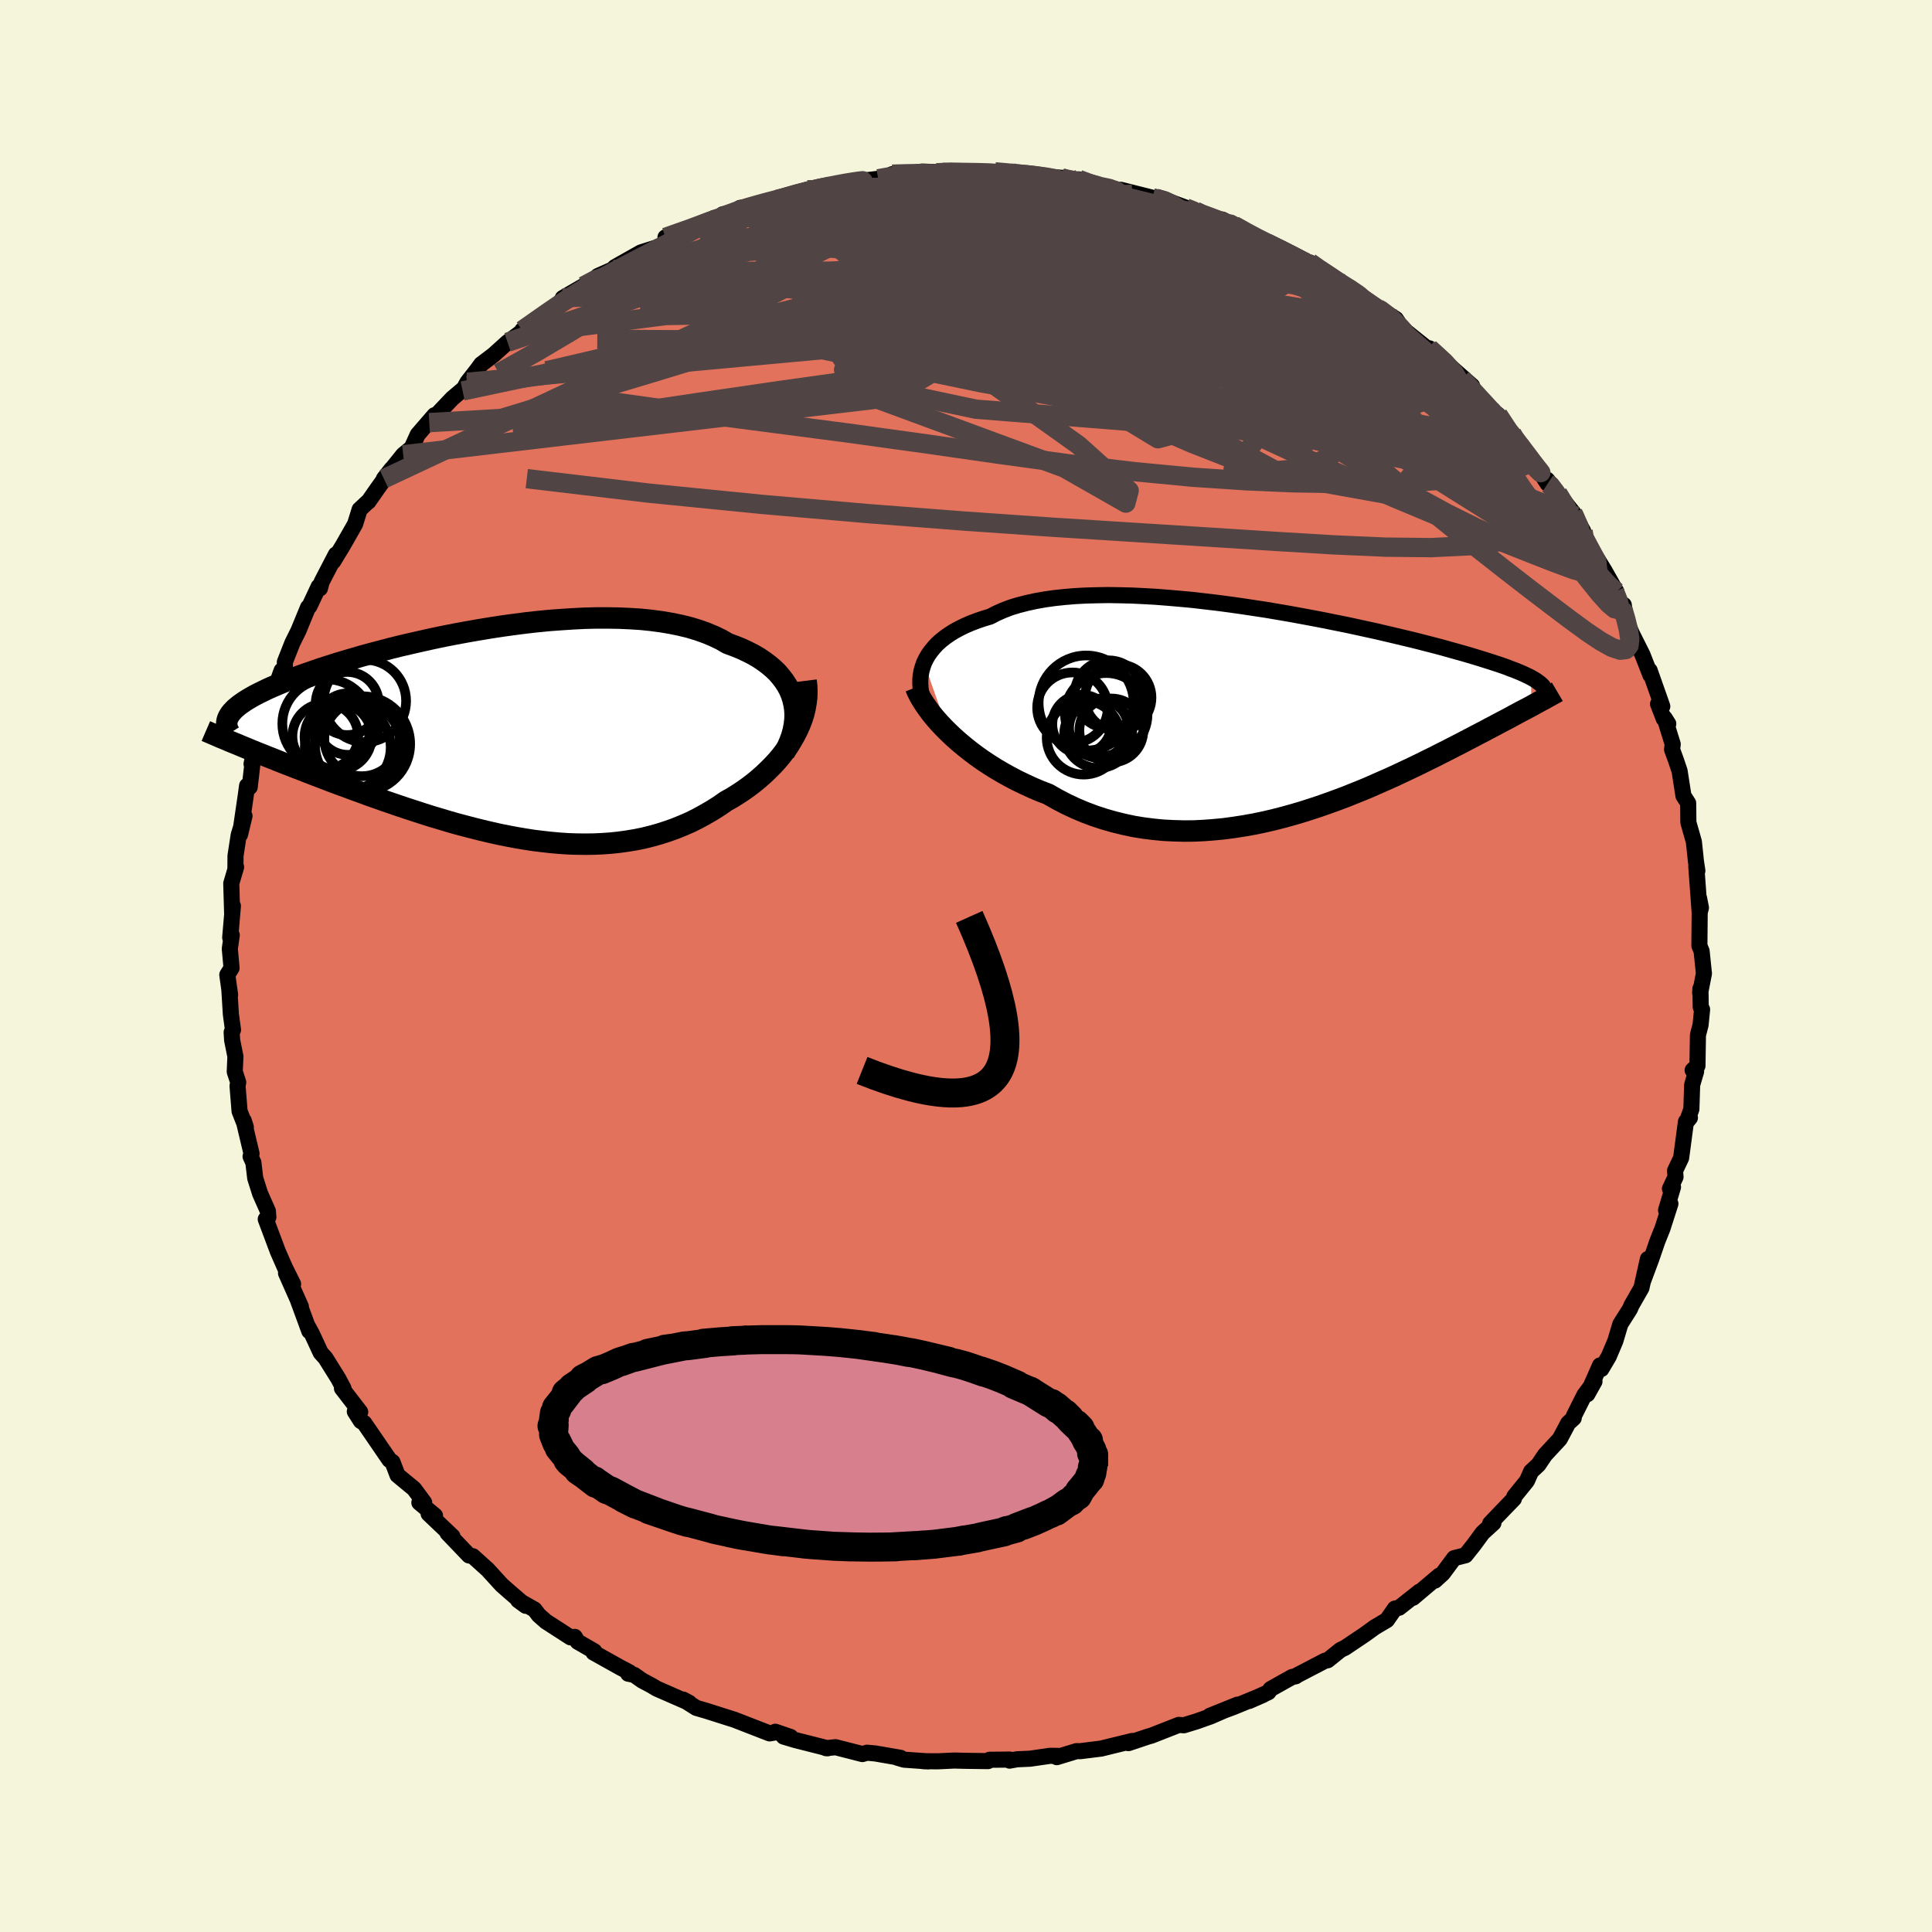 <svg xmlns="http://www.w3.org/2000/svg" width="500" height="500" viewBox="-100 -100 200 200"><defs><clipPath id="c"><path d="m30.77-3.74-.16-.5-.21-.49-.25-.47-.3-.46-.34-.44-.37-.43-.42-.4-.46-.39-.5-.37-.53-.36-.57-.33-.61-.31-.64-.3-.67-.27-.71-.26-.69-.4-.75-.36-.79-.33-.84-.3-.89-.27-.94-.23-.97-.2-1.01-.17-1.05-.14-1.08-.11-1.11-.07-1.14-.05-1.16-.02h-1.19l-1.19.03-1.22.06-1.22.08-1.23.09-1.24.12-1.24.14-1.23.16-1.24.17-1.22.19-1.21.2-1.2.21-1.19.22-1.17.23-1.15.24-1.12.25-1.1.25-1.08.25-1.05.26-1.01.27-.99.26-.96.26-.92.27-.89.26-.86.26-.82.26-.78.25-.75.26-.72.25-.68.24-.65.24-.61.24-.58.23-.54.23-.52.22-.49.22-.45.22-.43.21-.41.21-.37.21-.34.2-.32.2-.29.2-.27.19-.23.19-.22.18-.18.19-.17.18-.14.18-.11.17-.1.18 1.96 3.23.5.21.52.21.53.21.55.22.56.22.57.23.58.23.6.23.61.24.63.24.63.25.65.25.66.25.67.26.69.26.7.26.71.26.73.27.75.27.75.28.77.27.79.28.79.27.81.28.81.27.83.27.83.27.85.27.85.25.86.26.87.25.87.23.88.23.88.22.89.21.89.2.89.18.9.17.89.15.9.14.9.11.89.1.9.08.89.06.89.03.88.01.88-.01.88-.04.87-.06.86-.09.86-.12.85-.14.84-.17.84-.21.82-.23.81-.26.81-.29.79-.32.78-.34.76-.38.75-.41.74-.43.73-.46.7-.49.61-.34.59-.37.58-.38.56-.4.54-.41.52-.43.51-.45.48-.46.47-.47.44-.48.42-.5.39-.51.37-.52.33-.54.31-.54"/></clipPath><clipPath id="b"><path d="m-36.16-5.04.2-.41.23-.4.28-.39.31-.38.34-.37.39-.35.43-.34.46-.32.49-.31.54-.29.57-.28.6-.26.63-.24.67-.23.7-.21.66-.34.7-.31.76-.29.82-.25.86-.22.91-.2.96-.17 1-.14 1.04-.11 1.08-.09 1.12-.06 1.15-.03 1.17-.02 1.2.02 1.23.03 1.24.06 1.26.07 1.26.1 1.28.11 1.29.12 1.28.15 1.29.15 1.28.17 1.27.18 1.26.19 1.25.19 1.24.21 1.22.21 1.2.22 1.18.22 1.15.22 1.13.23 1.1.22 1.07.23 1.05.23 1.01.22.98.23.94.22.92.22.88.21.84.21.81.21.78.2.75.2.71.2.68.19.65.18.62.18.6.18.56.17.54.17.51.16.49.16.46.15.44.15.41.15.38.15.36.13.34.14.32.13.29.13.27.13.26.12.23.12.04 2.95-.34.18-.34.18-.37.19-.37.2-.39.21-.4.22-.41.22-.43.22-.45.24-.45.24-.48.25-.48.26-.51.26-.51.27-.54.28-.55.29-.56.29-.59.3-.6.31-.62.31-.64.33-.66.32-.68.34-.7.34-.72.34-.74.35-.75.35-.78.35-.8.35-.81.36-.83.35-.85.34-.87.35-.88.33-.91.33-.91.32-.94.31-.94.3-.96.28-.98.27-.98.25-1 .23-1.01.21-1.01.18-1.03.16-1.03.14-1.04.1-1.04.08-1.04.05-1.05.01-1.04-.03-1.05-.05-1.04-.1-1.04-.13-1.04-.17-1.03-.22-1.02-.25-1.01-.29-1-.33-.99-.37-.97-.41-.96-.45-.94-.49-.93-.53-.81-.31-.8-.34-.78-.36-.77-.37-.75-.39-.74-.41-.72-.42-.7-.44-.68-.45-.65-.46-.64-.48-.6-.48-.59-.49-.55-.49-.53-.5"/></clipPath><filter id="a"><feTurbulence baseFrequency=".05" numOctaves="3" result="noise" type="noise"/><feDisplacementMap in="SourceGraphic" in2="noise" scale="2"/></filter></defs><rect width="100%" height="100%" x="-100" y="-100" fill="beige"/><path fill="#E2725B" stroke="#000" stroke-linejoin="round" stroke-width="1.667" d="m76.39.78-.39 2 .03-.45.03 1.93.14.24-.16 1.61-.27 1.04-.05 3.19-.5.45.36.13-.41 1.39-.08 2.51-.46 1.27.31-.38-.41.4-.5 3.76-.63 1.32.05.65-.58 1.22.32-.18-.72 2.4.45-.67-.82 2.56-.53 1.32-.62 1.81-.86 2.31.5-2.28-.67 3-1.02 1.78-.17.4-.99 1.56-.52 1.74-.68 1.61-.77 1.3-.14-.37-1.31 2.98.74-1.32-1.05 1.41-1.08 2.15-.02.23-.57.52-.87 1.64-1.53 1.65-.68 1.01-.76.71-.43.97-1.31 1.62-.04.23-1.15 1.19-1.31 1.37.34-.05-1.12 1.02-.95 1.29-.82 1.03-1.18.3-1.17 1.58-.81.74.44-.51-2.71 2.29.66-.63-2.1 1.66-.44.09-.83 1.19-1.25.74-1.05.76-2.04 1.37-.46.22-1.33 1.07-.28.05-2.9 1.51-.13.1-.37.07-2.23 1.25-.23.33-2 .91 1.46-.64-3.09 1.27-2.43.9 2.88-1.16-2.77 1.21-1.49.53-1.31.4-.52-.04-2.83 1.11-.36.1-2.03.68.42-.23-2.34.57-.89.22-2.16.27h-.41l-2.03.62.12-.13-.81-.01-2.08.3-1.34.06-.78.14.03-.11-2.1.02-.16.14-2.29-.03-1.21-.03-1.67.08-1.51-.01.5.02-2.52-.18-.73-.22.38.03-2.6-.45-.87-.08-.49.14-2.77-.71-1 .1.18.01-3.39-.86-1.17-.35.72.04-1.58-.54-.17.1-.42.07-2.81-1.09-.79-.31-2.96-.94-1.03-.3-1.36-.86.63.34-3.36-1.47-.57-.34-.94-.5-.84-.59-.61-.12.14-.14-.9-.47-2.83-1.58.08-.13-1.72-.99-.3-.5-.44.05-2.54-1.64-.74-.65-.45-.59-1.69-.96.78.57-1.65-1.42-.83-.73-1.45-1.59-1.54-1.39-.4-.08-2.22-2.32.23.09.28.26-2.47-2.35.66.2-1.62-1.35.5-.01-1.05-1.42-1.71-1.41-.52-1.36-.31-.22-.01-.01-2.61-3.81-.34-.2-.63-.99.56.05-1.89-2.45.16.01-.54-1.02-1.33-2.13-.49-.54-.91-1.96-.52-.95.25.67-1.15-3.13.28.6-1.54-3.47.73 1.12-.85-1.71-.72-1.64-1.26-3.36.27-.21-.05-.63-.8-1.8-.51-1.61-.19-1.61-.29-.63.1-.29-.82-3.45.23.7-.65-1.65-.21-2.62.07-.37-.36-1.1.07-1.57-.34-1.69-.05-.82.14-.25L-76.1 5l-.16-2.6.08.6-.29-2.09.44-.7-.18-1.99.2-1.41-.16.25.28-3.28-.08.73-.09-3.06.5-1.69-.07.13.01-1.3.33-2.15.6-1.97-.46 1.92.58-3.96.15-1.09.27.14.38-3.28-.19.88.74-1.69.19-1.23.54-1.19.69-2.33-.18-.25.5-1.21.63-1.77.33.08.01-.96.78-1.98.63-1.27.99-2.41.15-.12.95-2.03.13.19.18-.68 1.47-2.83-.27.71 1-1.65 1.26-2.21.47-1.51.84-.78.07-.04.94-1.35 1.45-2.02-.79 1.01 1.56-1.93.44-.55.88-.72.62-1.37 1.74-2.01-.54.77 2.37-2.5 1.58-1.34-.5.56.5-.9 1.05-1.35.37-.51 1.29-.98 1.44-1.3 2.15-1.59-1.81 1.54 1.12-.7.06-.49 4.03-2.9-.17.37.34-.81 2.14-1.24 2.08-1.25-1.36.9.78-.69 1.53-.68.23-.24 2.69-1.52 2.19-.69.61-.59-.26-.28 3.17-1.08 1.69-.72.53-.05.53-.53 2.85-.68-1.04.01 1.44-.21 1.13-.46 1.22-.19-.5.2 3.67-1.21.69.02.51-.17h-.21l1.85-.43 2.01-.31-.33.09 2.81-.34 1.16-.22.29-.26 1.12.02 1.99-.29 2.02.08-.55.05.78-.2 3.56.24h.36L3-82.21l2.2.15-1.21-.02.85.1 1.52-.07 1.37.26 2.17.2.24.21 1.52-.05 2.35.81-.71-.19 1.94.34 1.69.39-.9-.27 3.27.82.34.06 1.26.29.21.07 2.65.98-.85-.2 4.79 1.78-1.17-.72 1.21.6 1.83 1-.11.05 1.72.79 2.56 1.21-.64-.28 2.7 1.38-.21-.31.09.18 3.38 2.02 1.14.84-.02.11-.43-.56 2.9 2.2-.47-.4 2.32 1.46.36.54.72.78 2.29 1.83.5.17 1.42 1.47-1.82-1.75 1.64 1.42 2.78 2.46-1.06-.76 2.09 2.32 1.66 1.67-1.01-.8 1.01.57 1.43 1.95.88 1.11-.12-.03.65 1.23.55.2 1.74 2.67-.05-.41 1.1 1.41 1.88 2.36-.31-.34 1.05 1.87.02.89.05-.26 2.14 3.47 1.25 2.21-.21.01.1.07.65 1.84.21-.57.28 1.7.57 1.29 1.09 2.17.82 2.1-.08-.48 1.31 3.72-.44-.24.59 1.52.47.53-.38-.6.84 2.71-.07.54.42 1.16.36 1.07.4 2.57.49.76.02 2 .57 2 .14 1.32.07.68.15 1-.11-.44.35 4.76.13-.49-.19-.98.06 1.5-.03 3.41.23.56.24 2.32-.39 2" filter="url(#a)"/><path fill="#fff" d="m-36.16-5.04.2-.41.23-.4.28-.39.31-.38.34-.37.39-.35.43-.34.46-.32.49-.31.54-.29.57-.28.6-.26.63-.24.67-.23.7-.21.66-.34.7-.31.76-.29.82-.25.86-.22.91-.2.96-.17 1-.14 1.04-.11 1.08-.09 1.12-.06 1.15-.03 1.17-.02 1.2.02 1.23.03 1.24.06 1.26.07 1.26.1 1.28.11 1.29.12 1.28.15 1.29.15 1.28.17 1.27.18 1.26.19 1.25.19 1.24.21 1.22.21 1.2.22 1.18.22 1.15.22 1.13.23 1.1.22 1.07.23 1.05.23 1.01.22.98.23.94.22.92.22.88.21.84.21.81.21.78.2.75.2.71.2.68.19.65.18.62.18.6.18.56.17.54.17.51.16.49.16.46.15.44.15.41.15.38.15.36.13.34.14.32.13.29.13.27.13.26.12.23.12.04 2.95-.34.18-.34.18-.37.19-.37.2-.39.21-.4.22-.41.22-.43.22-.45.24-.45.24-.48.25-.48.26-.51.26-.51.27-.54.28-.55.29-.56.29-.59.3-.6.31-.62.31-.64.33-.66.32-.68.34-.7.34-.72.34-.74.35-.75.35-.78.35-.8.35-.81.36-.83.35-.85.34-.87.35-.88.33-.91.33-.91.32-.94.31-.94.3-.96.28-.98.27-.98.25-1 .23-1.01.21-1.01.18-1.03.16-1.03.14-1.04.1-1.04.08-1.04.05-1.05.01-1.04-.03-1.05-.05-1.04-.1-1.04-.13-1.04-.17-1.03-.22-1.02-.25-1.01-.29-1-.33-.99-.37-.97-.41-.96-.45-.94-.49-.93-.53-.81-.31-.8-.34-.78-.36-.77-.37-.75-.39-.74-.41-.72-.42-.7-.44-.68-.45-.65-.46-.64-.48-.6-.48-.59-.49-.55-.49-.53-.5" filter="url(#a)" transform="translate(31.82 -26.35)"/><path fill="#fff" d="m30.77-3.74-.16-.5-.21-.49-.25-.47-.3-.46-.34-.44-.37-.43-.42-.4-.46-.39-.5-.37-.53-.36-.57-.33-.61-.31-.64-.3-.67-.27-.71-.26-.69-.4-.75-.36-.79-.33-.84-.3-.89-.27-.94-.23-.97-.2-1.01-.17-1.05-.14-1.08-.11-1.11-.07-1.14-.05-1.16-.02h-1.19l-1.19.03-1.22.06-1.22.08-1.23.09-1.24.12-1.24.14-1.23.16-1.24.17-1.22.19-1.21.2-1.2.21-1.19.22-1.17.23-1.15.24-1.12.25-1.1.25-1.08.25-1.05.26-1.01.27-.99.26-.96.26-.92.27-.89.26-.86.26-.82.26-.78.25-.75.26-.72.25-.68.24-.65.24-.61.24-.58.23-.54.23-.52.22-.49.22-.45.22-.43.21-.41.21-.37.21-.34.2-.32.2-.29.2-.27.19-.23.19-.22.18-.18.19-.17.18-.14.18-.11.17-.1.18 1.96 3.23.5.21.52.21.53.21.55.22.56.22.57.23.58.23.6.23.61.24.63.24.63.25.65.25.66.25.67.26.69.26.7.26.71.26.73.27.75.27.75.28.77.27.79.28.79.27.81.28.81.27.83.27.83.27.85.27.85.25.86.26.87.25.87.23.88.23.88.22.89.21.89.2.89.18.9.17.89.15.9.14.9.11.89.1.9.08.89.06.89.03.88.01.88-.01.88-.04.87-.06.86-.09.86-.12.85-.14.84-.17.84-.21.82-.23.81-.26.81-.29.79-.32.78-.34.76-.38.75-.41.74-.43.73-.46.7-.49.61-.34.59-.37.58-.38.56-.4.54-.41.52-.43.51-.45.48-.46.47-.47.44-.48.42-.5.39-.51.37-.52.33-.54.31-.54" filter="url(#a)" transform="translate(-48.69 -23.86)"/><g fill="none" stroke="#000" transform="translate(31.82 -26.35)"><path stroke-linejoin="round" stroke-width="1.667" d="m-36.02-.56-.18-.46-.14-.45-.11-.46-.07-.46-.03-.46v-.45l.04-.44.08-.44.12-.43.15-.43.2-.41.23-.4.28-.39.31-.38.34-.37.39-.35.43-.34.46-.32.49-.31.54-.29.57-.28.6-.26.63-.24.67-.23.7-.21.66-.34.7-.31.76-.29.82-.25.86-.22.91-.2.96-.17 1-.14 1.04-.11 1.08-.09 1.12-.06 1.15-.03 1.17-.02 1.2.02 1.23.03 1.24.06 1.26.07 1.26.1 1.28.11 1.29.12 1.28.15 1.29.15 1.28.17 1.27.18 1.26.19 1.25.19 1.24.21 1.22.21 1.2.22 1.18.22 1.15.22 1.13.23 1.1.22 1.07.23 1.05.23 1.01.22.98.23.94.22.92.22.88.21.84.21.81.21.78.2.75.2.71.2.68.19.65.18.62.18.6.18.56.17.54.17.51.16.49.16.46.15.44.15.41.15.38.15.36.13.34.14.32.13.29.13.27.13.26.12.23.12.21.12.19.11.18.12.15.11.14.1.13.11.11.1.09.1.08.1.06.1" filter="url(#a)"/><path stroke-linejoin="round" stroke-width="2.222" d="m-37.03-2.49.16.4.21.42.25.44.29.46.33.47.36.49.4.49.43.49.47.5.5.5.53.5.55.49.59.49.6.48.64.48.65.46.68.45.7.44.72.42.74.41.75.39.77.37.78.36.8.34.81.31.93.53.94.49.96.45.97.41.99.37 1 .33 1.01.29 1.02.25 1.03.22 1.04.17 1.04.13 1.04.1 1.05.05 1.04.03 1.05-.01 1.04-.05 1.04-.08 1.04-.1 1.03-.14 1.03-.16 1.01-.18 1.01-.21 1-.23.98-.25.98-.27.96-.28.94-.3.94-.31.91-.32.91-.33.88-.33.87-.35.85-.34.83-.35.81-.36.8-.35.78-.35.75-.35.74-.35.72-.34.7-.34.68-.34.66-.32.64-.33.62-.31.6-.31.59-.3.56-.29.55-.29.54-.28.51-.27.51-.26.48-.26.48-.25.45-.24.45-.24.43-.22.41-.22.4-.22.39-.21.37-.2.37-.19.34-.18.34-.18.32-.18.31-.17.29-.16.29-.15.27-.15.26-.15.25-.13.24-.14.23-.12.22-.13" filter="url(#a)"/><circle cx="-17.049" cy="-1.773" r="3.518" clip-path="url(#b)" filter="url(#a)"/><circle cx="-18.089" cy="1.737" r="3.062" clip-path="url(#b)" filter="url(#a)"/><circle cx="-19.639" cy="2.707" r="3.828" clip-path="url(#b)" filter="url(#a)"/><circle cx="-16.064" cy="-1.433" r="3.444" clip-path="url(#b)" filter="url(#a)"/><circle cx="-18.129" cy="2.337" r="3.524" clip-path="url(#b)" filter="url(#a)"/><circle cx="-20.799" cy="-.383" r="3.654" clip-path="url(#b)" filter="url(#a)"/><circle cx="-19.834" cy="1.327" r="3.052" clip-path="url(#b)" filter="url(#a)"/><circle cx="-19.379" cy="-.873" r="4.92" clip-path="url(#b)" filter="url(#a)"/><circle cx="-17.299" cy=".292" r="4.27" clip-path="url(#b)" filter="url(#a)"/><circle cx="-16.774" cy="1.967" r="3.31" clip-path="url(#b)" filter="url(#a)"/></g><g fill="none" stroke="#000" transform="translate(-48.69 -23.86)"><path stroke-linejoin="round" stroke-width="2.222" d="m29.87 1.81.31-.58.25-.58.21-.57.16-.57.11-.57.07-.55.02-.55-.03-.54-.08-.53-.12-.51-.16-.5-.21-.49-.25-.47-.3-.46-.34-.44-.37-.43-.42-.4-.46-.39-.5-.37-.53-.36-.57-.33-.61-.31-.64-.3-.67-.27-.71-.26-.69-.4-.75-.36-.79-.33-.84-.3-.89-.27-.94-.23-.97-.2-1.01-.17-1.05-.14-1.08-.11-1.11-.07-1.14-.05-1.16-.02h-1.19l-1.19.03-1.22.06-1.22.08-1.23.09-1.24.12-1.24.14-1.23.16-1.24.17-1.22.19-1.21.2-1.2.21-1.19.22-1.17.23-1.15.24-1.12.25-1.1.25-1.08.25-1.05.26-1.01.27-.99.26-.96.26-.92.27-.89.26-.86.26-.82.26-.78.25-.75.26-.72.25-.68.24-.65.24-.61.24-.58.23-.54.23-.52.22-.49.22-.45.22-.43.21-.41.21-.37.21-.34.2-.32.2-.29.2-.27.19-.23.19-.22.18-.18.19-.17.18-.14.18-.11.17-.1.18-.07.17-.05.17-.03.17-.01.16.01.17.02.16.05.16.06.16.08.16.1.16" filter="url(#a)"/><path stroke-linejoin="round" stroke-width="2.222" d="m32.13-5.67.07.57.02.57-.02.58-.07.57-.1.57-.14.58-.18.56-.22.57-.25.55-.28.55-.31.54-.33.54-.37.52-.39.51-.42.5-.44.48-.47.47-.48.46-.51.45-.52.43-.54.41-.56.4-.58.38-.59.37-.61.34-.7.49-.73.46-.74.43-.75.41-.76.38-.78.34-.79.32-.81.29-.81.26-.82.23-.84.21-.84.17-.85.14-.86.12-.86.09-.87.06-.88.04-.88.01-.88-.01-.89-.03-.89-.06-.9-.08-.89-.1-.9-.11-.9-.14-.89-.15-.9-.17-.89-.18-.89-.2-.89-.21-.88-.22-.88-.23-.87-.23-.87-.25-.86-.26-.85-.25-.85-.27-.83-.27-.83-.27-.81-.27-.81-.28-.79-.27-.79-.28-.77-.27-.75-.28-.75-.27-.73-.27-.71-.26-.7-.26-.69-.26-.67-.26-.66-.25-.65-.25-.63-.25-.63-.24-.61-.24-.6-.23-.58-.23-.57-.23-.56-.22-.55-.22-.53-.21-.52-.21-.5-.21-.49-.2-.47-.2-.47-.19-.44-.18-.44-.19-.42-.17-.41-.18-.39-.17-.38-.16-.37-.16" filter="url(#a)"/><circle cx="-17.64" cy=".07" r="3.402" clip-path="url(#c)" filter="url(#a)"/><circle cx="-13.785" cy=".875" r="4.934" clip-path="url(#c)" filter="url(#a)"/><circle cx="-15.31" cy="1.225" r="4.446" clip-path="url(#c)" filter="url(#a)"/><circle cx="-13.535" cy="-3.58" r="4.264" clip-path="url(#c)" filter="url(#a)"/><circle cx="-15.365" cy="-3.315" r="3.266" clip-path="url(#c)" filter="url(#a)"/><circle cx="-15.285" cy="-1.185" r="3.186" clip-path="url(#c)" filter="url(#a)"/><circle cx="-13.85" cy=".325" r="3.888" clip-path="url(#c)" filter="url(#a)"/><circle cx="-14.22" cy="1.12" r="4.506" clip-path="url(#c)" filter="url(#a)"/><circle cx="-16.31" cy=".12" r="3.472" clip-path="url(#c)" filter="url(#a)"/><circle cx="-17.48" cy="-1.22" r="4.604" clip-path="url(#c)" filter="url(#a)"/></g><g fill="none" stroke="#504444" stroke-linejoin="round" stroke-width="2"><path d="m-25.72-77.28 1.03-.51 1.14-.42 1.04-.33 1.02-.29 1.07-.29 1.12-.29 1.1-.29 1.04-.27.91-.24.77-.19.62-.15.46-.09.31-.04.1.03-.13.08-.39.14-.68.21-.96.28-1.28.37-1.64.46-2.1.59-2.49.68m-15.94 7.45 1.17-.62.81-.26 1.21-.36 1.74-.52 2.15-.64 2.44-.69 2.61-.71 2.71-.68 2.77-.64 2.8-.61 2.8-.55 2.76-.52 2.69-.47 2.6-.42 2.51-.4 2.44-.36 2.36-.33 2.28-.32 2.2-.3 2.08-.3 1.94-.28 1.76-.26 1.54-.28" filter="url(#a)"/><path d="m-31.11-75.43 2.44-.86 1.56-.58 1.11-.41.86-.31.7-.22.55-.14.42-.06.3.03.16.12v.22l-.22.34-.46.46-.73.6-.99.72-1.24.86-1.52 1-1.82 1.19-2.19 1.39-2.57 1.62-2.93 1.82-3.26 1.99-3.53 2.09-3.9 2.18m103.45 4.32.95 1.45.21.81-.29.51-.66.38-.98.31-1.35.23-1.76.11-2.23-.05-2.76-.22-3.34-.41-3.93-.6-4.55-.77-5.17-.92-5.81-1.1-6.5-1.31-7.22-1.56-8.01-1.82-8.85-2.06-9.65-2.23-10.3-2.43m46.76-10.73.9.27.7.35.57.44.34.48-.04.48-.48.48-.97.49-1.45.53-1.92.58-2.43.62-2.97.65-3.55.64-4.13.64-4.7.61-5.27.6-5.89.64-6.64.7-7.46.74-8.05.64" filter="url(#a)"/><path d="m29.46-75.62 1.6.79 1.07.65.54.52.14.47-.18.48-.49.53-.84.55-1.26.55-1.71.52-2.15.5-2.58.48-2.98.49-3.42.5-3.88.52-4.41.52-5.01.54-5.65.54-6.31.52-6.94.5-7.41.41-7.71.21-8.05-.05m18.58-14.46.64-.17 1.33-.38 1.1-.29.8-.19.63-.14.53-.09.42-.04.24.02-.04.1-.39.19-.82.31-1.32.46-1.89.62-2.54.83-3.19 1.04-3.62 1.19" filter="url(#a)"/><path d="m47.97-63.94 1.57 1.44 1.03 1.15.5.86.07.65-.31.42-.7.23-1.07.07-1.45-.07-1.84-.2-2.26-.35-2.68-.5-3.1-.66-3.54-.81-3.99-.98-4.46-1.18-4.98-1.39-5.56-1.62-6.22-1.86-6.88-2.1-7.46-2.37-7.95-2.63m37.07-2.29.57.27 1.26.46 1.02.38.75.34.58.33.4.29.19.22-.09.12-.46-.03-.9-.17-1.36-.33-1.85-.48-2.39-.63-3.01-.82-3.77-1.07-4.6-1.33" filter="url(#a)"/><path d="m31.18-74.83 1.49.75.64.45.25.35-.07.35-.36.36-.74.34-1.2.26-1.74.16-2.29.06-2.8-.01-3.31-.09-3.84-.15-4.42-.23-5.05-.32-5.76-.43-6.55-.56-7.48-.69-8.7-.72" filter="url(#a)"/><path d="m31.18-74.83 1.66.81 1.16.6 1.11.6 1.15.66 1.21.74 1.22.77 1.14.75 1.04.69.9.61.79.54.67.46.52.38.36.27.16.15-.07-.01-.33-.2-.63-.42-.98-.67-1.37-.94-1.74-1.18-1.86-1.28m26.59 26.46.1.69.37.95.34 1.04.04.76-.37.34-.74-.01-1.07-.28-1.36-.45-1.64-.58-1.94-.72-2.26-.92-2.6-1.17-2.98-1.48-3.39-1.85-3.83-2.25-4.31-2.64-4.82-3.04-5.36-3.39-5.85-3.72-6.28-4.05-6.71-4.38-7.35-4.74m-10.96-4.56.99-.18 1.15-.12 1.46-.05h1.65l1.73.05 1.76.09 1.81.1 1.8.11 1.75.11 1.6.1 1.43.09 1.26.09 1.11.08.99.07.85.07.69.06.46.04h.18l-.13-.05-.52-.12-1.07-.22" filter="url(#a)"/><path d="m27.7-76.55-.36-.24.4.28.56.45.5.48.36.48.12.44-.16.4-.49.35-.81.33-1.13.31-1.47.28-1.84.24-2.24.18-2.67.14-3.1.1-3.56.09-4.05.08-4.56.09-5.1.07-5.65.05-6.3.02-7.05.01h-7.82m89.98 22.99.9 1.47-.19.85-.88.71-1.41.69-1.92.68-2.5.6-3.19.43-3.93.19-4.71-.05-5.44-.24-6.16-.37-6.86-.44-7.59-.48-8.37-.53-9.2-.64-10.06-.78-10.91-.95-11.76-1.17-12.55-1.49" filter="url(#a)"/><path d="m67.13-38.72.19.4.19.49.1.4-.01.32-.13.2-.32-.07-.6-.5-.96-1.06-1.38-1.72-1.83-2.41-2.24-3.1-2.57-3.71-2.84-4.22-3.17-4.75m-39.9-22.98 1.34.5.61.32.38.33.14.39-.13.48-.45.57-.8.67-1.15.77-1.53.86-1.93.98-2.36 1.1-2.84 1.21-3.36 1.33-3.89 1.44-4.44 1.55-4.98 1.66-5.57 1.79-6.22 1.95-6.94 2.12-7.64 2.29-8.33 2.54" filter="url(#a)"/><path d="m-27.94-76.51 1.47-.47 1.62-.28 1.99-.2 2.32-.13 2.6-.05 2.89.03 3.18.08 3.46.11 3.67.12 3.82.12 3.89.13 3.91.17 3.91.21 3.89.22 3.81.19 3.64.13 3.52.13" filter="url(#a)"/><path d="m13.3-80.81 1.5.31.83.3.45.33.17.39-.15.45-.5.53-.86.62-1.24.72-1.66.82-2.15.92-2.68 1.01-3.22 1.07-3.75 1.13-4.28 1.18-4.84 1.26-5.47 1.36-6.17 1.5-6.9 1.63-7.59 1.75-8.2 1.91m98.49 4.79-.31-.25.39.45.48.64.31.53.09.33-.12.16-.31-.03-.55-.24-.82-.47-1.15-.74-1.54-1.07-2-1.44-2.52-1.85-3.04-2.3-3.54-2.74-4-3.19-4.57-3.74" filter="url(#a)"/><path d="m53.42-58.5.8.87.21.38.14.44.02.48-.21.4-.48.28-.75.17-1.02.05-1.29-.06-1.59-.19-1.94-.34-2.33-.51-2.75-.69-3.19-.87-3.63-1.07-4.08-1.25-4.52-1.46-5-1.7-5.48-2-5.94-2.33-6.38-2.63-6.88-2.87-7.73-2.98m53.25 8.34.29.15.77.59.75.69.62.64.41.52.13.34-.16.18-.41.06-.63-.01-.86-.08-1.14-.17-1.46-.3-1.83-.49-2.22-.69-2.6-.89-2.97-1.08-3.32-1.28-3.72-1.48-4.21-1.7-4.79-1.91-5.47-2.15-6.25-2.41m1.62-2.55-.43.01.52.05.94.09 1.03.12.94.15.77.17.53.18.28.18-.01.19-.29.19-.58.18-.89.18-1.2.18-1.53.19-1.89.2-2.31.21-2.75.23-3.24.25-3.72.22-4.25.18-4.88.13" filter="url(#a)"/><path d="m35.59-72.83.92.65 1.3.86.89.63.49.4.24.28.07.23-.1.19-.32.12-.6.03-.94-.12-1.34-.3-1.81-.53-2.3-.76-2.81-.98-3.29-1.17-3.73-1.32-4.1-1.49-4.41-1.7-4.78-1.99M57.39-54v.27l.03.53-.12.58-.4.51-.77.39-1.19.22-1.68.04-2.19-.16-2.74-.36-3.25-.54-3.77-.73-4.29-.96-4.84-1.22-5.45-1.55-6.11-1.88-6.79-2.19-7.49-2.43-8.24-2.61-9.09-2.75-9.89-2.93" filter="url(#a)"/><path d="m19.64-79.47.93.26.76.36.67.42.49.45.18.44-.2.42-.61.42-1.01.43-1.41.45-1.85.48-2.33.47-2.86.49-3.44.49-4.03.52-4.65.55-5.25.58-5.83.54-6.35.44-6.79.26-7.23.15" filter="url(#a)"/><path d="m63.95-44.41 1.35 2.53.12 1.15-.88.17-1.66-.47-2.34-.87-3-1.18-3.68-1.46-4.4-1.78-5.17-2.16-6.03-2.66-6.95-3.22-7.87-3.85-8.76-4.49-9.55-5.19-10.31-5.88m53.05 9.94.53.35.33.27.28.27.33.36.29.41.12.33-.17.14-.54-.14-.96-.46-1.39-.78-1.81-1.08-2.24-1.41-2.71-1.74-3.23-2.12-3.85-2.5-4.56-2.94m-44.71-5.48.68-.01.87-.05 1.25-.07 1.63-.06 1.89-.05 2.06-.03h2.16l2.2.02 2.22.05 2.2.07 2.18.09 2.13.1 2.06.1 1.97.12 1.84.1 1.67.07 1.42.05 1.15.01.9-.01.68-.02.47-.02.04-.09m12.21 4.36 1.73.82 1.5.73 1.26.63 1.13.59 1.09.61 1.07.62 1 .61.88.55.71.45.52.35.34.24.14.14-.07.02-.32-.11-.59-.27-.94-.46-1.35-.72-1.84-1.04-2.28-1.34-2.58-1.57" filter="url(#a)"/><path d="m67.88-36.81.2.13.24.83.25 1.03.14.94-.07.71-.32.41-.59.07-.87-.29-1.15-.64-1.43-.96-1.71-1.25-1.99-1.5-2.28-1.74-2.57-1.99-2.87-2.26-3.18-2.56-3.53-2.89-3.88-3.28-4.25-3.71-4.63-4.17-5.02-4.67-5.46-5.18-6.03-5.66m6.88-2.69.64.3 1.43.55 1.31.53 1.22.56 1.21.6 1.24.62 1.23.63 1.18.6 1.09.54.97.49.81.43.66.36.47.28.26.18.02.06-.24-.07-.51-.21-.78-.36-1.06-.52-1.33-.67-1.6-.82-1.93-.98-2.56-1.25m23.84 15.46 1.69 1.85 1.05 1.15.77.86.74.85.73.88.69.87.61.8.54.71.47.63.41.53.31.39.17.22-.03.01-.26-.25-.51-.52-.78-.83-1.06-1.18-1.37-1.59-1.8-2.09-2.47-2.8M3-82.21l1.16.1.55.05.71.07.93.08 1.02.12.96.13.8.15.58.16.34.14.07.14-.21.12-.5.11-.8.1-1.14.1-1.49.1-1.9.1-2.33.09-2.77.09-3.2.08-3.57.04-3.84-.04" filter="url(#a)"/><path d="m40.2-69.79.14.16.74.56 1.16.91 1.35 1.1 1.42 1.21 1.45 1.26 1.41 1.26 1.32 1.2 1.17 1.07 1.02.93.89.81.78.73.7.63.56.51.35.31.1.05-.14-.15-.3-.33m5.89 7.64.29.19.56.74.39.73.05.51-.25.3-.52.11-.77-.07-1.07-.31-1.43-.63-1.86-1.05-2.31-1.47-2.75-1.86-3.18-2.21-3.61-2.51-4.03-2.83-4.49-3.18-4.96-3.61-5.48-4.13-6.02-4.7M5.2-82.06l-.32.05.86.15 1.5.25 1.8.32 1.91.38 1.92.42 1.86.44 1.77.43 1.63.4 1.47.36 1.3.29 1.11.24.91.18.63.11.23.01-.26-.14-.77-.31" filter="url(#a)"/><path d="m3.99-82.08 1.15.13 1.62.28 1.88.44 2.02.57 2.12.67 2.17.75 2.21.82 2.24.86 2.24.87 2.24.88 2.24.88 2.23.89 2.19.9 2.12.91 2.02.87 1.84.79 1.62.66 1.38.5 1.1.36.86.33m-13.74-7.95 1.29.72 1.14.61 1.25.63 1.25.62 1.16.58 1.03.53.92.49.81.46.67.41.48.33.25.21.01.08-.25-.05-.48-.17-.74-.3-1.02-.44-1.36-.61-1.78-.81-2.27-1.08-2.79-1.38-3.22-1.65" filter="url(#a)"/><path d="m-7.64-81.97 1.4-.04 1.62-.03 1.54.02 1.56.06 1.64.08 1.72.1 1.68.1 1.58.1 1.42.09 1.27.1 1.17.09 1.08.1.99.09.86.09.66.08.43.04.12.01-.21-.06-.6-.12-.99-.18-1.42-.24m23.86 7.87.11.16.37.44.13.53-.16.65-.52.73-.97.74-1.49.72-1.97.72-2.43.75-2.89.8-3.39.87-3.91.95-4.47.99-5.06 1.01-5.67.99-6.32.97-7.01.99-7.7 1.08-8.4 1.23-9.09 1.36-9.81 1.52m20.66-21.81.88-.19 1.64-.3 2.09-.29 2.42-.22 2.73-.19 3.04-.16 3.31-.16 3.51-.19 3.61-.2 3.62-.21 3.56-.18 3.5-.15 3.41-.12 3.1-.16m-60.11 14.14 2.6-1.82 1.47-1.01 1.33-.87 1.34-.84 1.31-.76 1.27-.69 1.28-.68 1.33-.69 1.39-.72 1.39-.73 1.34-.69 1.19-.62 1-.52.76-.38.47-.24.11-.07-.34.13-.82.34-1.24.55-1.39.72" filter="url(#a)"/><path d="m-3.06-82.11 1.41-.07 1.63.03 1.33.02.99.03.7.04.47.07.35.09.25.13.15.16-.01.19-.24.23-.53.26-.87.28-1.23.31-1.6.31-1.95.33-2.31.34-2.68.36-3.11.39-3.57.44-4.08.48-4.58.52m85.37 30.26.6 1.34.24.87.15.79-.02.67-.36.34-.78-.08-1.2-.51-1.6-.85-1.97-1.12-2.32-1.35-2.69-1.59-3.09-1.89-3.55-2.26-4.06-2.7-4.62-3.2-5.23-3.72-5.86-4.25-6.52-4.78-7.23-5.24" filter="url(#a)"/><path d="m9.9-81.59.63.16.99.2.89.2.63.18.35.14.02.1-.33.06-.75.03h-1.22l-1.76-.06-2.39-.09-3.03-.13-3.66-.16-4.23-.21m61.23 27.14.5.89.3.68-.03.49-.42.25-.9-.03-1.44-.34-2.03-.68-2.63-1.03-3.19-1.37-3.74-1.71-4.33-2.08-5.05-2.53-5.9-3.07-6.85-3.65-7.71-4.19-8.26-4.66" filter="url(#a)"/><path d="m56.51-55.11.43.74-.01.54-.23.58-.45.63-.74.62-1.11.57-1.51.5-1.96.4-2.44.29-2.91.18-3.4.09-3.88.02-4.39-.07-4.94-.21-5.51-.37-6.07-.58-6.62-.79-7.14-.97-7.66-1.1-8.24-1.14-8.9-1.16-9.55-1.24L-40.85-59m20.76-20.14 2.52-.76 1.38-.36.96-.23.89-.19.93-.18.92-.17.8-.13.62-.09.36-.04.05.03-.31.12-.74.22-1.23.32-1.74.41-2.24.49-2.81.57m39.03-.4.5.13.6.23.58.33.5.4.32.43.04.42-.3.4-.68.41-1.05.4-1.44.43-1.85.43-2.3.44-2.8.43-3.34.45-3.9.46-4.48.51-5.09.54-5.7.56-6.3.5-6.75.37-6.91.14" filter="url(#a)"/><path d="m27.7-76.55-.32-.24.53.28.78.44.8.46.73.43.57.38.33.29.06.21-.2.15-.48.08-.77.01-1.08-.08-1.43-.2-1.81-.33-2.22-.44-2.68-.55-3.16-.67-3.64-.8-4.08-.96-4.54-1.13-5.25-1.31M-39.6-70.39l39.77.19 21.22 6.82 2.75 2.77-3.01.4-1.36 1.08.7 2.24.56 2-1.16.31-3.08-1.87-4.03-3.45-3.56-3.73-1.92-2.69-.07-.84.92.93.48 1.87-1.19 1.7-3.2.7-4.63-.56-5.21-1.53-5.85-1.96-8.11-1.5-11.46.17-9.47 1.21 9.05-8.43" filter="url(#a)"/><path d="m40.18-69.68-18.84-4.16-5.58 2.98-11.04 3.63-10.94 1.85-5.86-.04-.72-1.03 2.07-1.07 2.3-.59.97-.04-.47.29-.87.27-.13-.03.91-.46 1.34-.75 1.03-.72.65-.25 1.39.71 4.65 2.05 11.08 3.15 17.27 2.62 13.72-1.43-.93-5.74" filter="url(#a)"/><path d="m-51.61-60.43 49.72-4.56 20.78 1.97-4.95-1.08-14.2-1.65-10.64-.7-3.02-.16 1.84-.47 2.13-1.35.05-2.24-1.52-2.59-1.55-2.06-1.01-.71-.5.74 1.84 1.42 9.66.98 22.06.6 21.12 2.5" filter="url(#a)"/><path d="m54.07-57.63-31.3-13.41-3.87-.57 4.31 1.09 2.59-.38-.23-.91-2.35-.66-4.3-.65-5.64-1.06-5.46-1.3-4.09-.87-3.25.08-3.94.72-4.35.05-1.11-1.97 4.49-3.32 1.92-1.37" filter="url(#a)"/><path d="M44.86-66.44 3.69-73.21l-18.99 1.73.04 2.3 8.83.73 8.34-.65 4.77-1.25 2.43-1.12 1.92-.54 2.76.34 5.03 1.5 8.15 2.54 9.42 2.66 6.44 1.76 4.16 3.83 20.14 20.66" filter="url(#a)"/><path d="m67.34-38.73-27.1-22.43-9.23-1.37-9.39 2.04-6.57 1.32 1.22 1.98 7.14 3.09 6.61 2.59.53.01-6.93-3.38-11.83-5.71-12.7-5.81-10.27-3.8-5.9-.92-.21 1.31 6.27 1.89 10.74.94 8.11-.59.93-2.09 26.83-3.17" filter="url(#a)"/><path d="m3-82.21-3.76 2.35-11.22 2.53-4.65.76 1.52-.29 4.34.15 4.72 1.23 3.69 1.93L0-71.64l1.9 1.51 2.82 1.3 4.39 1.51 5.42 1.95 5.29 2.05 4.48 1.26 3.31-.67.99-3.32-3.63-5.41-9.84-5.42-15.3-3.02-19.42.56" filter="url(#a)"/><path d="m-41.74-69.15 45.37-2.4 3.62-.65-6.99.6-1.23 1.27 6.46 2.18 9.15 3.05 6.65 3.02 1.95 1.77-2.06-.08-4.22-1.7-4.87-2.7-4.76-3.13-4.25-3.12-3.14-2.58-1.12-1.3 2.01.62 5.42 2.44 4.67 2.95-11.25 1.93-51.28 6.89" filter="url(#a)"/><path d="M67.34-38.73 24.36-65.68 4.31-75.14l-8.88-2.31-4.78.54-1.84 1.29.98 1.12 2.11.78.3.61-3.59.8-7.11 1.29-7.35 1.71-2.43 1.89 7.87 2.47 21.78 4.54 33.24 6.08 17.78-5.73" filter="url(#a)"/><path d="m-15.43-80.5 17.36 5.45-7.46 2.28-3.1.18 1.58-1.04 1.83-.77.35.18-.03.76 1.51.65 3.95.07 5.59-.49 5.35-.74 3.23-.62.12-.23-2.79.23-4.49.57-4.64.66-3.53.55-1.79.49.29.9 3.33 1.99 7.41 3.16 9.27 2.06 4.6-3.91 13.17-4.53" filter="url(#a)"/><path d="m-55.56-56.25 48.12-2.8 7.05-4.22 4.34-3.22 6.64-.27 6.69 1.74 3.23 1.34-1.5-.63-4.36-2.44-3.78-2.83-.52-1.78 3.21-.06 5.25 1.32 4.56 1.74 1.67 1.35-1.66.97-3.14 1.54-1.16 3.27 4.13 5.19 9.92 5.34 11.18 2.01 4.02-4.75-7.59-11.64-7-8.54" filter="url(#a)"/><path d="M11.66-81.43 4.3-78.96l13.52 6.73 12.71 6.74 3.71 3.66-3.33.99-5.53-.08-4.45-.05-1.63.54 2.58 1.53 6.71 2.46 6.68 2.23-1.37-.36-14.82-4.76-17.95-7.68 25.4-10.26" filter="url(#a)"/><path d="m1.64-82.07-26.83 13.05 4.77 3.6 10.97-2.14 4.95-2.61.12-.69 1.12 1.47 6.08 3.06 10.96 3.86 12.72 3.68 10.63 2.32 5.91.09.58-2.17-3.61-3.42-5.75-3.07-5.87-1.16-4.75 1.42-3.36 3.3-2.64 2.98-4.15-.33L2.9-64.14l-21.34-7.03-18.13-.94" filter="url(#a)"/><path d="m44.86-66.44-15.11 2.32 1.47 8.09-2.66 3.48-.9 1.1 2.84.32 4.04-.36 3.05-1.12 1.63-1.71.4-2.1-1-2.38-2.75-2.42-4.32-1.96-4.9-.99-4.14.01-2.49.28-1.18-.56-1.11-1.92-1.35-2.45 1.39-.68 9.45 3.34 15.91 5.56-.95-7.85" filter="url(#a)"/><path d="m3-82.21 31.23 19.13 4.31 3.36-6.89 2.43-14.74.91-15.88-1.26-10.53-2.23-3.17-1.85 1.61-.93 2.18-.11.3.55-1.18 1.07-.96 1.05-.36-.02-1.15-1.85-2.05-3.17 2.21-3.05 17.44-2.34 39.13 3.54" filter="url(#a)"/><path d="m13.3-80.81-29.9 5.47-4.38 3.01 8.88 1.1 10.94.63 9.41 1.27 8.17 2.08 6.68 2.1 3.65 1.17-.71-.24-5.08-1.35-8.23-1.66L3-68.27l-9.3.17-6.22 1.29.03 1.64 7.91.8 12-1.1 4.99-3-16.02-1.36-48.5 10.3" filter="url(#a)"/><path d="m-58.26-52.92 49.07-5.77 19.37 7.14 6.37 3.63.34-1.29-5.23-4.7-8.22-5.86-6.7-5-1.76-3.04 3.83-1.04 7.24.36 6.73.9 2.39.65-3.62-.13-7.74-.98-7.2-1.63-2.45-1.85 3.51-.58 13.91 5.4 51.56 20.14" filter="url(#a)"/><path d="M63.9-44.15 33.1-65.46l1.37-1.48 8.4 4.79 5.82 3.79 1.29.64-1.72-1.48-2.82-1.79-3.18-1.18-3.82-.76-4.64-.9-4.6-1.25-3.01-1.33-.38-.97 1.85-.39 2.76.28 2.83 1.2 3.18 2.37 3.42 2.9.7 1.19-9.03-3.71-38.04-18.41" filter="url(#a)"/><path d="m29.57-75.67-3.43 11.82-23.33-1.7-10.43-4.2 2.21-4.09 6.85-2.9 6.13-1.27 4.24.34 3.43 1.6 3.63 2.16 3.71 1.83 3.24 1.16 3.99 1.53 8.27 4.38 13.99 9.61 15.16 16.75" filter="url(#a)"/><path d="M67.23-38.65 35.41-62.14 6.18-69.55l-20.07.52-7.13 1.79 3.8.02L-8.28-69l8.19-2.31 4.01-1.65-.37-.42-2.49.73-1.51 1.35L.98-70l4.13.82 4.73.5 2.88.7-.36 1.15-3.64.93-7.08-.67-12.07-2.75-17.81-1.8-19.22 6.55" filter="url(#a)"/><path d="M39.06-70.63 5.94-76.7l-4.18-2.73 4.47-.06 5.73 2.25 4.89 4.08 4.4 4.89 4.51 4.31 4.1 2.53 2.22.28-.84-1.55-3.77-2.46-5.62-2.44-6.59-1.94-7.68-1.36-9.03-.78-9.34.02-7.66 1.35-8.17 4.1-33.64 15.77" filter="url(#a)"/><path d="m-15.22-80.5-4.79 4.79-6.98 3.53v-.46l4.45-1.34 7.87-.4 11.06 1 12.77 2.13 11.74 2.53 8.11 2.01 3.57.93h.4l.03-.13 2.01.52 4.01 1.17 3.32.82-1.3-1.04-8.8-4.19-15.09-7.41-5.5-5.39" filter="url(#a)"/></g><path fill="none" stroke="#000" stroke-linejoin="round" stroke-width="3" d="M-10.76 10.81Q11.43 19.68.335-5.084" filter="url(#a)"/><path fill="#D77F8C" stroke="#000" stroke-linejoin="round" stroke-width="3" d="m13.21 51.35-.19 1.16.06-.61-.03.43-.22.74v-.3l-.2.52-.56.7-.33.39-.11.31.19-.37-.26.5-.32.19-.36.38-.38.18-1.17.87.3-.24-.88.49-.24.09-.49.24-1 .45-1.11.43.98-.41-1.62.62-.04.08-1.31.36.3-.11-.27.14-1.68.36-.9.2-.21.06-2.13.37.82-.16-.6.14h-.08l-2.48.31-1.93.15.88-.08-.97.09.11-.03-2.59.15.71-.03-.18.02-1.3.02-1.39.01-1.43-.02-2.18-.07 1.7.07-.76-.03-1.03-.04-2.49-.18-.65-.06.31.03-3.33-.39-.11-.01 1.01.14-.4-.06-1.11-.14-3.22-.55.85.15-1.68-.33.72.15-2.33-.51-.4-.12-2.26-.6-.71-.17.81.21-.1-.01-.74-.22-.51-.16-.67-.23-2.16-.74.77.25-2.26-.87-1.07-.54 1.19.6-1.18-.62-1.41-.76-.37-.12-.15-.11-1.03-.7-.13-.11.17.27-1.19-.92-.63-.43.43.21-1.34-1.08-.19-.23.55.52-.39-.34-.32-.53-.72-.88.01-.02v-.11l-.28-.56.03.2-.26-.66-.09-.24.07-.95-.23.07.24-.63-.11.19.02-.12.1-.75.1-.11.14-.22-.03-.22.49-.61.75-.98-.24.07.68-.56-.06.08.03-.11 1.31-.88-.17-.03.48-.25-.44.32.24-.18 1.21-.74.51-.15-.1.07 1.07-.45.79-.37.84-.26-.7.25 1.28-.46h.13l2.78-.71-1.41.29 2.57-.53-.82.11.26.01 1.76-.35.42-.03 1.75-.23-.19-.02 1.72-.15 1.45-.09-.2-.02 1.31-.05.12-.03-.19.02.33-.01 1.49-.04h2.76l.33.01-.49-.01.74.01.67.02 2.75.16 1.34.11 1.06.11.83.09.18.02 1.47.19-1.5-.19 2.73.39 1.56.25 1.04.2-1.76-.33 1.47.29.28.02 1.3.28 2.59.62-.84-.19 1.24.33.48.1.8.22.88.29 1.1.39-.32-.14 1.2.41 1.1.43-.17-.07 1.62.7-.37-.09 1.56.66.26.11-.15-.08 1.97 1.24.52.23-.25-.18.7.6-.2-.27 1.41 1.23-.5-.5.65.73.57.54-.09-.19.45.45-.14-.1.57.86.26.55.09.13.08-.19.01.33.34.66-.03.33.22.14-.01 1.18" filter="url(#a)"/></svg>